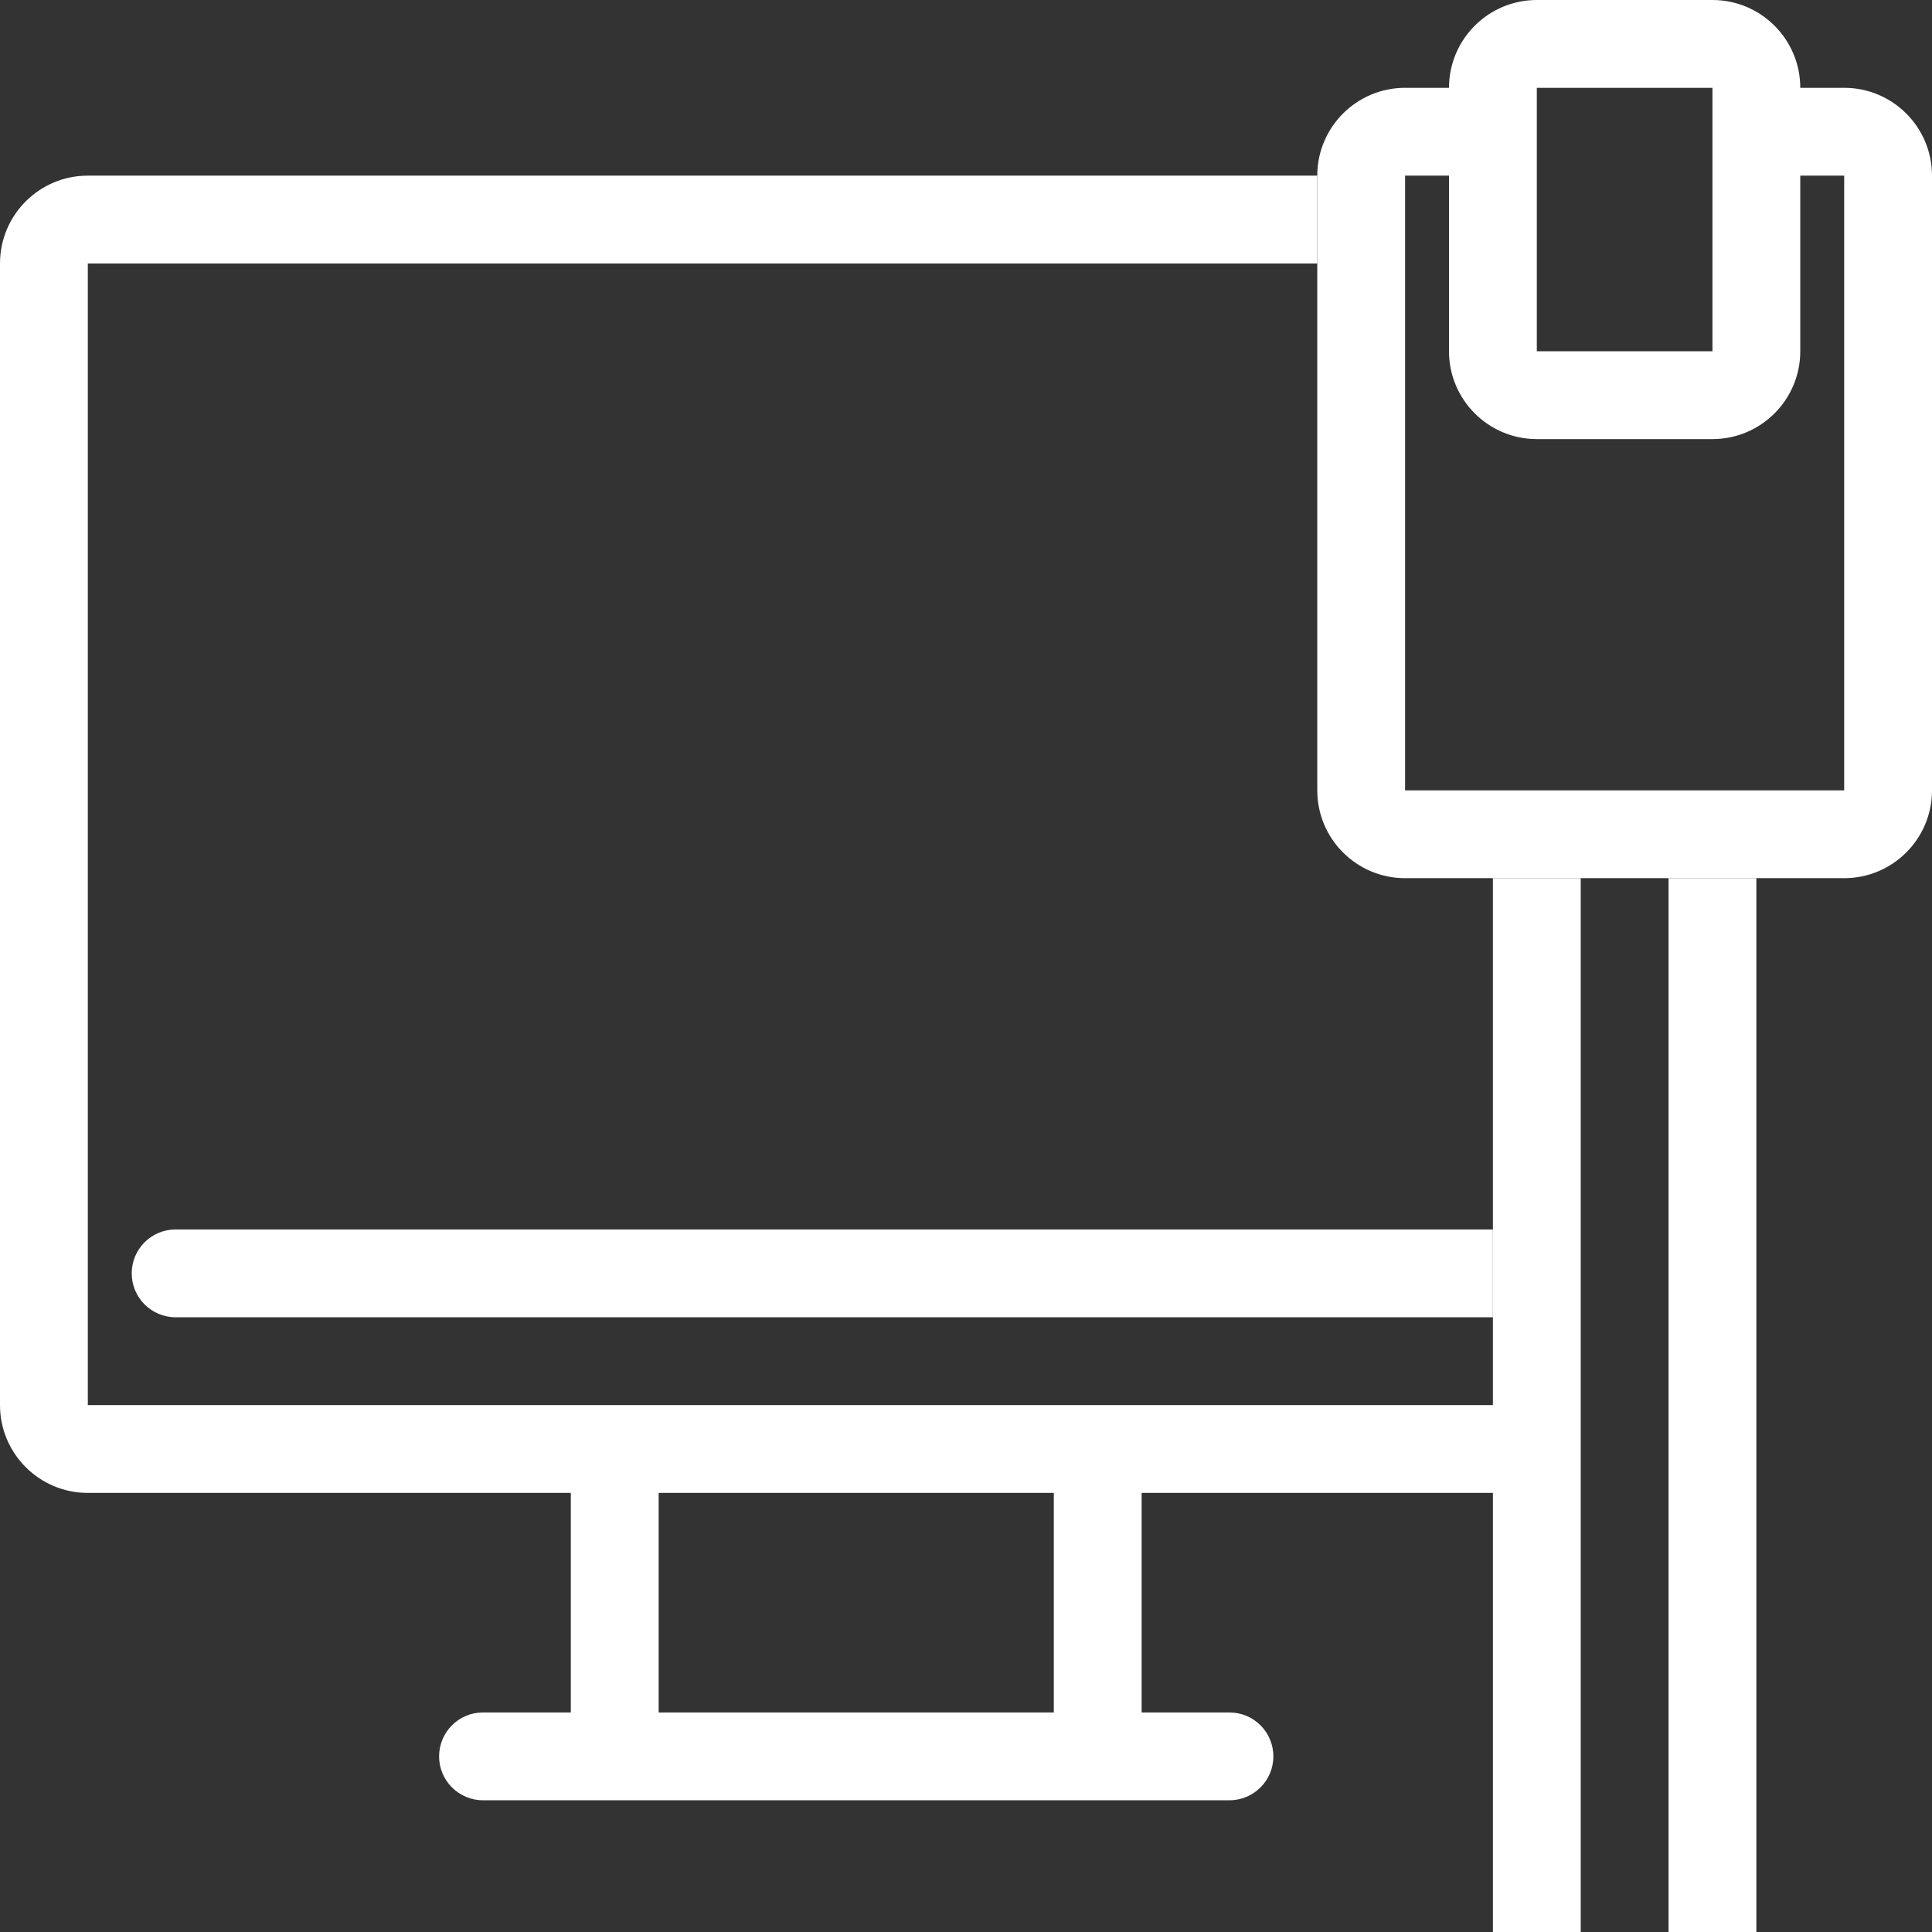 <?xml version='1.0' encoding='iso-8859-1'?>
<svg version="1.1" xmlns="http://www.w3.org/2000/svg" viewBox="0 0 44 44" xmlns:xlink="http://www.w3.org/1999/xlink" style="fill:white" enable-background="new 0 0 44 44">
  <rect x="0" y="0" width="44" height="44" fill="#333333" stroke="none"/>
  <g>
    <g>
      <path fill-rule="evenodd" d="m42,2h-1c0-1.104-0.896-2-2-2h-4c-1.104,0-2,0.896-2,2h-1c-1.104,0-2,0.896-2,2v14c0,1.104 0.896,2 2,2h10c1.104,0 2-0.896 2-2v-14c0-1.104-0.896-2-2-2zm-7,0h4v6h-4v-6zm7,16h-10v-14h1v4c0,1.104 0.896,2 2,2h4c1.104,0 2-0.896 2-2v-4h1v14zm-39,11c0,0.553 0.448,1 1,1h30v-2h-30c-0.552,0-1,0.447-1,1z"/>
    </g>
  </g>
  <g>
    <g>
      <path d="M38,20v24h2V20H38z M34,32H2V6h28V4H2C0.896,4,0,4.896,0,6v26c0,1.104,0.896,2,2,2h11v5h-2c-0.552,0-1,0.447-1,1    c0,0.553,0.448,1,1,1h17c0.552,0,1-0.447,1-1c0-0.553-0.448-1-1-1h-2v-5h8v10h2V20h-2V32z M24,39h-9v-5h9V39z"/>
    </g>
  </g>
</svg>

